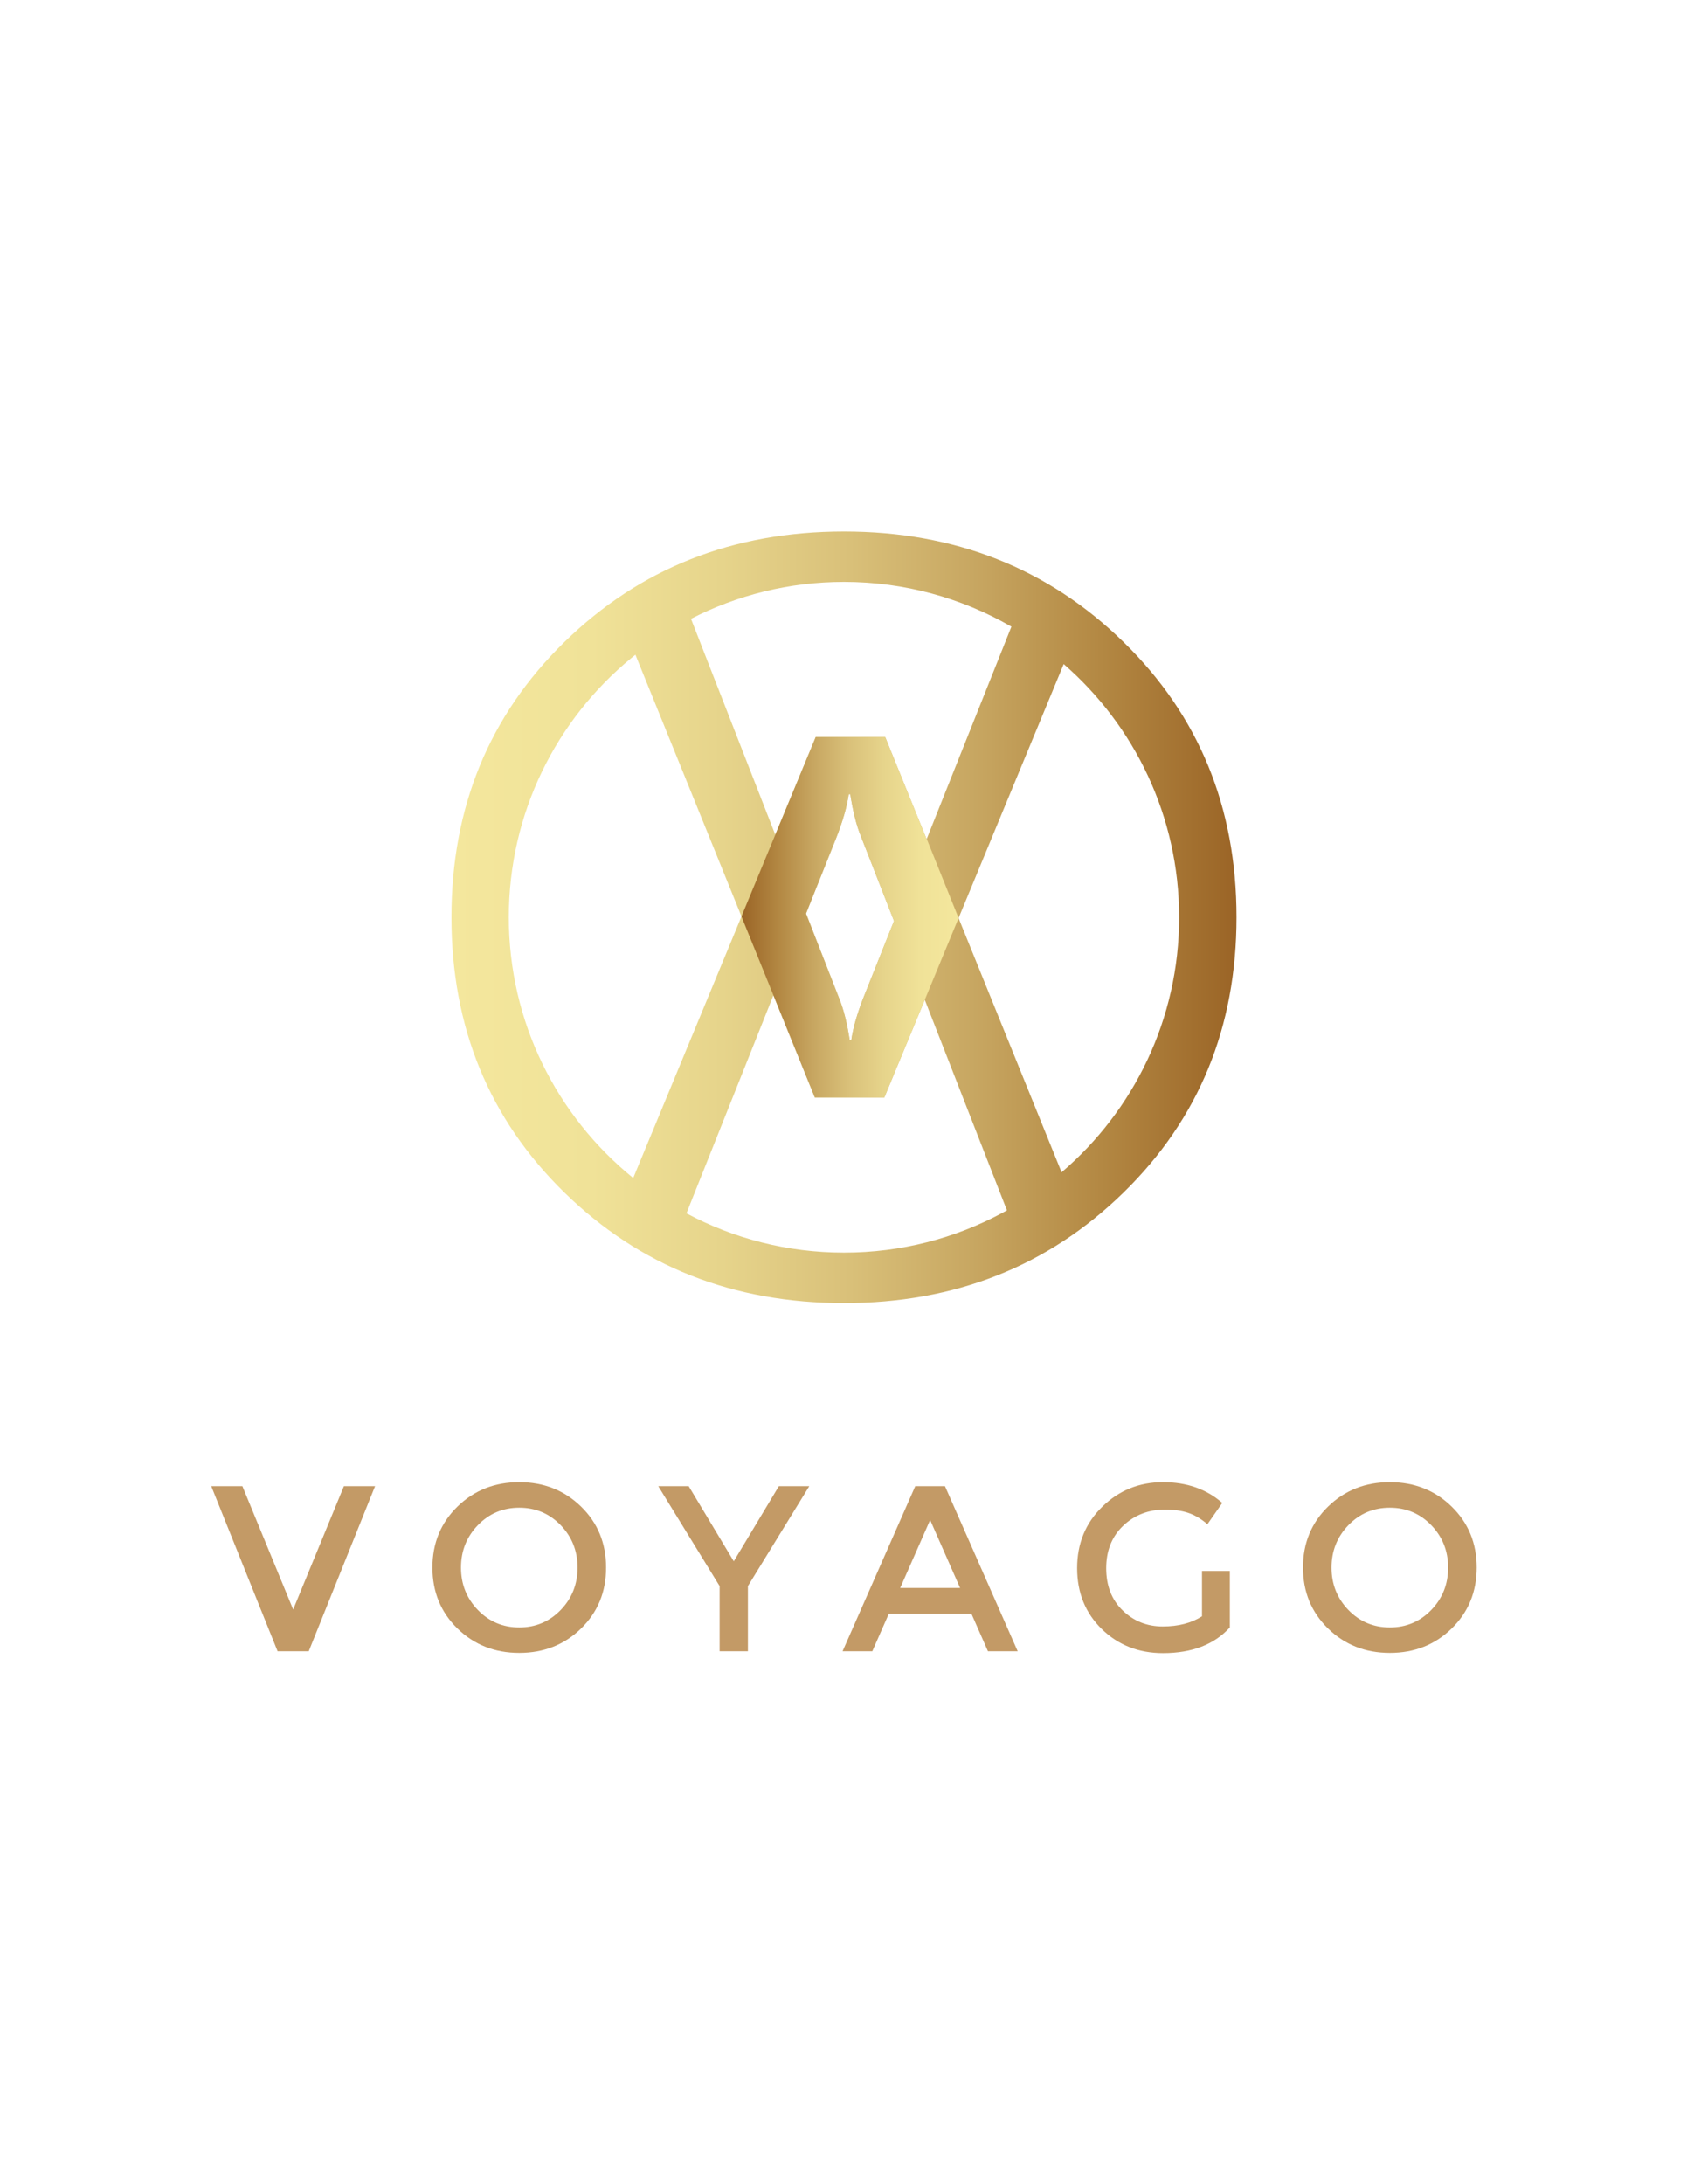 <?xml version="1.0" encoding="utf-8"?>
<!-- Generator: Adobe Illustrator 26.0.1, SVG Export Plug-In . SVG Version: 6.00 Build 0)  -->
<svg version="1.1" id="Layer_1" xmlns="http://www.w3.org/2000/svg" xmlns:xlink="http://www.w3.org/1999/xlink" x="0px" y="0px"
	 viewBox="0 0 612 792" style="enable-background:new 0 0 612 792;" xml:space="preserve">
<style type="text/css">
	.st0{fill:#C39A66;}
	.st1{fill:url(#SVGID_1_);}
	.st2{fill:url(#SVGID_00000060011020327641486950000012719613084755595930_);}
</style>
<g>
	<g>
		<path class="st0" d="M112,598.75h-11.3l-24.06-59.84h11.3l18.41,44.69l18.41-44.69h11.3L112,598.75z"/>
		<path class="st0" d="M210.8,590.49c-6.05,5.91-13.53,8.86-22.43,8.86s-16.38-2.95-22.43-8.86c-6.05-5.91-9.07-13.27-9.07-22.09
			c0-8.82,3.02-16.18,9.07-22.09c6.05-5.91,13.53-8.86,22.43-8.86s16.38,2.95,22.43,8.86c6.05,5.91,9.07,13.27,9.07,22.09
			C219.88,577.22,216.85,584.58,210.8,590.49z M203.4,553.04c-4.08-4.22-9.09-6.33-15.03-6.33c-5.94,0-10.94,2.11-15.02,6.33
			c-4.08,4.22-6.12,9.35-6.12,15.37s2.04,11.14,6.12,15.37c4.08,4.22,9.09,6.33,15.02,6.33c5.94,0,10.94-2.11,15.03-6.33
			c4.08-4.22,6.12-9.35,6.12-15.37S207.48,557.26,203.4,553.04z"/>
		<path class="st0" d="M271.33,598.75h-10.27v-23.63l-22.26-36.21h11.04l16.35,27.22l16.35-27.22h11.04l-22.26,36.21V598.75z"/>
		<path class="st0" d="M322.44,585.14l-5.99,13.61h-10.79l26.37-59.84h10.79l26.37,59.84H358.4l-5.99-13.61H322.44z M348.3,575.81
			l-10.87-24.66l-10.87,24.66H348.3z"/>
		<path class="st0" d="M436.05,569.64h10.1v20.46c-5.65,6.22-13.73,9.33-24.23,9.33c-8.85,0-16.25-2.91-22.22-8.73
			c-5.96-5.82-8.95-13.18-8.95-22.09c0-8.9,3.04-16.32,9.12-22.26c6.08-5.94,13.43-8.9,22.05-8.9c8.62,0,15.78,2.51,21.49,7.53
			l-5.39,7.71c-2.34-2-4.7-3.38-7.06-4.15c-2.37-0.77-5.12-1.16-8.26-1.16c-6.05,0-11.13,1.96-15.24,5.86
			c-4.11,3.91-6.16,9.05-6.16,15.41s2,11.47,5.99,15.32c3.99,3.85,8.83,5.78,14.51,5.78c5.68,0,10.43-1.23,14.25-3.68V569.64z"/>
		<path class="st0" d="M526.63,590.49c-6.05,5.91-13.53,8.86-22.43,8.86c-8.9,0-16.38-2.95-22.43-8.86
			c-6.05-5.91-9.08-13.27-9.08-22.09c0-8.82,3.02-16.18,9.08-22.09c6.05-5.91,13.53-8.86,22.43-8.86c8.9,0,16.38,2.95,22.43,8.86
			c6.05,5.91,9.08,13.27,9.08,22.09C535.7,577.22,532.68,584.58,526.63,590.49z M519.22,553.04c-4.08-4.22-9.09-6.33-15.03-6.33
			c-5.94,0-10.95,2.11-15.03,6.33c-4.08,4.22-6.12,9.35-6.12,15.37s2.04,11.14,6.12,15.37c4.08,4.22,9.09,6.33,15.03,6.33
			c5.94,0,10.94-2.11,15.03-6.33c4.08-4.22,6.12-9.35,6.12-15.37S523.3,557.26,519.22,553.04z"/>
	</g>
</g>
<g>
	<linearGradient id="SVGID_1_" gradientUnits="userSpaceOnUse" x1="448.575" y1="332.606" x2="163.771" y2="332.606">
		<stop  offset="0" style="stop-color:#9B6427"/>
		<stop  offset="0.018" style="stop-color:#9D6829"/>
		<stop  offset="0.173" style="stop-color:#B38843"/>
		<stop  offset="0.331" style="stop-color:#C7A661"/>
		<stop  offset="0.492" style="stop-color:#D9C079"/>
		<stop  offset="0.655" style="stop-color:#E6D48B"/>
		<stop  offset="0.822" style="stop-color:#F0E298"/>
		<stop  offset="1" style="stop-color:#F4E79D"/>
	</linearGradient>
	<path class="st1" d="M407.55,232.77c-27.34-26.7-61.14-40.05-101.38-40.05c-40.24,0-74.04,13.35-101.39,40.05
		c-27.34,26.7-41.01,59.99-41.01,99.84c0,39.86,13.68,73.14,41.01,99.84c27.35,26.7,61.14,40.05,101.39,40.05
		c40.24,0,74.04-13.35,101.38-40.05c27.35-26.7,41.02-59.98,41.02-99.84C448.58,292.75,434.91,259.47,407.55,232.77z M306.17,211
		c22,0,42.63,5.85,60.45,16.06c0.1,0.06,0.19,0.12,0.29,0.17l-30.76,77.06l-15.02-37.04h-25.21l-14.67,35.42l-30.58-78.29
		C267.32,215.84,286.18,211,306.17,211z M324.33,333.95l-11,27.57c-1.1,2.76-2.03,5.46-2.81,8.1c-0.77,2.64-1.34,5.17-1.7,7.61
		h-0.55c-0.45-2.92-0.99-5.68-1.63-8.28c-0.64-2.6-1.41-5-2.31-7.19l-11.92-30.5l11.01-27.57c1.09-2.76,2.01-5.46,2.79-8.1
		c0.77-2.64,1.34-5.18,1.7-7.61h0.55c0.45,2.92,1,5.68,1.63,8.28c0.64,2.59,1.41,5,2.31,7.19L324.33,333.95z M229.71,427.16
		c-0.08-0.07-0.16-0.13-0.24-0.2c-27.39-22.3-44.89-56.29-44.89-94.36c0-37.86,17.3-71.68,44.43-93.98c0.5-0.41,1-0.81,1.5-1.2
		l38.48,94.89l-38.36,92.62L229.71,427.16z M363.69,439.76c-17.13,9.22-36.71,14.44-57.52,14.44c-20.65,0-40.1-5.15-57.14-14.24
		l0.86-2.18l30.68-76.87l15.02,37.04h25.22l14.67-35.42l29.37,75.21l0.45,1.13C364.76,439.17,364.23,439.47,363.69,439.76z
		 M385.12,425.07l-0.32-0.77l-37.06-91.4l38.14-92.1c25.65,22.3,41.88,55.16,41.88,91.81C427.77,369.62,411.22,402.77,385.12,425.07
		z"/>
	
		<linearGradient id="SVGID_00000159460888565529043240000004839123402711154334_" gradientUnits="userSpaceOnUse" x1="347.753" y1="332.606" x2="268.987" y2="332.606">
		<stop  offset="0" style="stop-color:#F4E79D"/>
		<stop  offset="0.178" style="stop-color:#F0E298"/>
		<stop  offset="0.345" style="stop-color:#E6D48B"/>
		<stop  offset="0.508" style="stop-color:#D9C079"/>
		<stop  offset="0.669" style="stop-color:#C7A661"/>
		<stop  offset="0.827" style="stop-color:#B38843"/>
		<stop  offset="0.982" style="stop-color:#9D6829"/>
		<stop  offset="1" style="stop-color:#9B6427"/>
	</linearGradient>
	<path style="fill:url(#SVGID_00000159460888565529043240000004839123402711154334_);" d="M347.75,332.89l-11.56-28.71l-0.05,0.12
		l-15.02-37.04h-25.2l-14.67,35.42l-12.27,29.63l11.6,28.6l15.02,37.04h25.22l14.67-35.42l0,0l0,0L347.75,332.89L347.75,332.89
		L347.75,332.89z M313.32,361.52c-1.1,2.76-2.03,5.46-2.81,8.1c-0.77,2.64-1.34,5.17-1.7,7.61h-0.55c-0.45-2.92-0.99-5.68-1.63-8.28
		c-0.64-2.6-1.41-5-2.31-7.19l-11.92-30.5l11.01-27.57c1.09-2.76,2.01-5.46,2.79-8.1c0.77-2.64,1.34-5.18,1.7-7.61h0.55
		c0.45,2.92,1,5.68,1.63,8.28c0.64,2.59,1.41,5,2.31,7.19l11.92,30.5L313.32,361.52z"/>
</g>
</svg>
